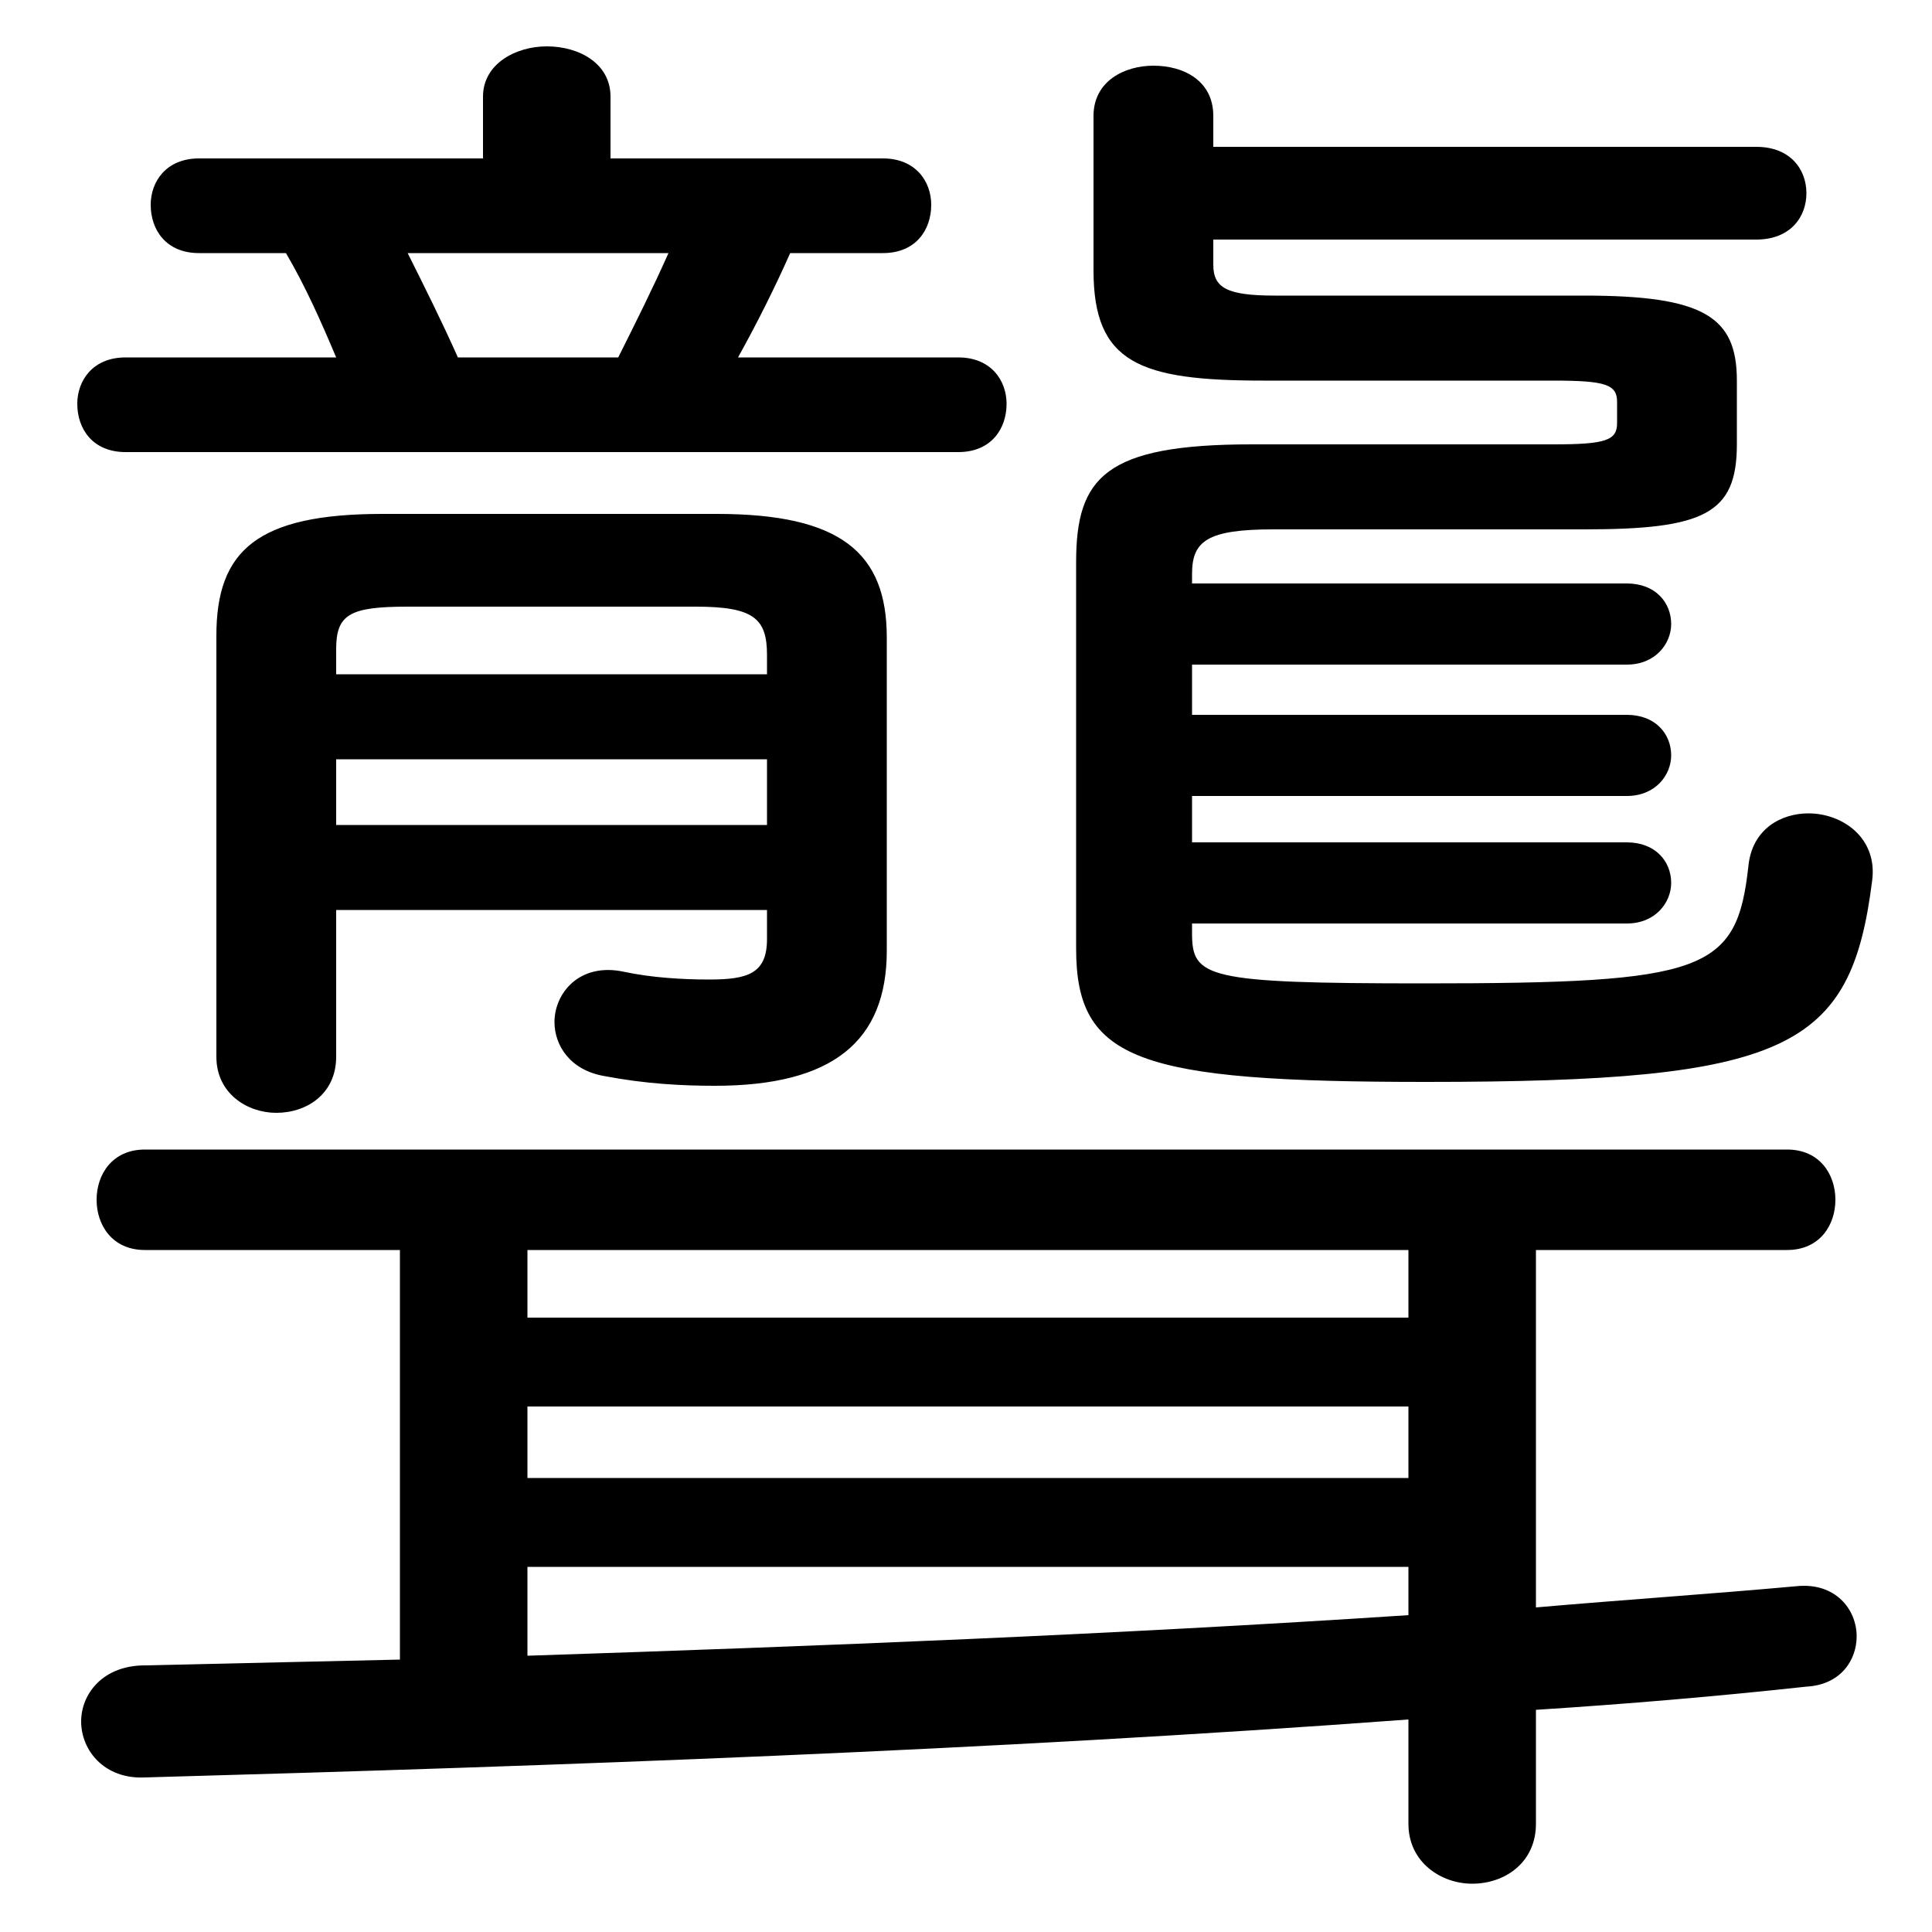 <svg xmlns="http://www.w3.org/2000/svg" viewBox="0 -44.0 50.0 50.0">
    <rect x="0" y="-44.0" width="50.0" height="50.0" fill="#808080" stroke="none"/>
    <g transform="scale(1, -1)">
        <!-- ボディの枠 -->
        <rect x="0" y="-6.0" width="50.0" height="50.0"
            stroke="white" fill="white"/>
        <!-- グリフ座標系の原点 -->
        <circle cx="0" cy="0" r="5" fill="white"/>
        <!-- グリフのアウトライン -->
        <g style="fill:black;stroke:#000000;stroke-width:0;stroke-linecap:round;stroke-linejoin:round;">
        <path d="M 15.8 39.9 L 15.8 41.5 C 15.8 42.35 15.0 42.8 14.15 42.8 C 13.35 42.8 12.5 42.35 12.5 41.5 L 12.5 39.9 L 5.15 39.9 C 4.3 39.9 3.9 39.3 3.9 38.7 C 3.9 38.05 4.3 37.45 5.15 37.45 L 7.4 37.45 C 7.9 36.6 8.3 35.7 8.7 34.75 L 3.25 34.75 C 2.4 34.75 2.0 34.15 2.0 33.55 C 2.0 32.9 2.4 32.3 3.25 32.3 L 24.8 32.3 C 25.65 32.3 26.05 32.9 26.05 33.55 C 26.05 34.15 25.65 34.75 24.8 34.75 L 19.1 34.75 C 19.6 35.65 20.05 36.55 20.45 37.45 L 22.85 37.45 C 23.7 37.45 24.1 38.05 24.1 38.7 C 24.1 39.3 23.7 39.9 22.85 39.9 Z M 11.85 34.75 C 11.45 35.65 11.0 36.55 10.55 37.45 L 17.3 37.45 C 16.9 36.55 16.45 35.65 16.0 34.75 Z M 19.85 20.45 L 19.85 19.7 C 19.85 18.8 19.35 18.65 18.35 18.65 C 17.65 18.65 16.85 18.7 16.15 18.85 C 15.0 19.1 14.35 18.3 14.35 17.55 C 14.35 16.95 14.75 16.3 15.65 16.15 C 16.7 15.95 17.65 15.9 18.5 15.9 C 21.55 15.9 22.95 17.05 22.95 19.4 L 22.95 27.5 C 22.95 29.7 21.75 30.7 18.55 30.7 L 9.9 30.7 C 6.65 30.7 5.6 29.75 5.6 27.55 L 5.6 16.65 C 5.6 15.7 6.4 15.2 7.15 15.2 C 7.95 15.2 8.7 15.7 8.7 16.65 L 8.7 20.45 Z M 19.85 26.55 L 8.7 26.55 L 8.7 27.2 C 8.7 28.1 9.05 28.3 10.55 28.3 L 18.0 28.3 C 19.5 28.3 19.85 28.0 19.85 27.05 Z M 19.85 24.35 L 19.85 22.65 L 8.7 22.65 L 8.7 24.35 Z M 31.4 37.8 L 45.45 37.8 C 46.35 37.8 46.75 38.4 46.75 39.0 C 46.75 39.6 46.35 40.2 45.45 40.2 L 31.4 40.2 L 31.4 41.0 C 31.4 41.9 30.65 42.3 29.85 42.3 C 29.1 42.3 28.3 41.9 28.3 41.0 L 28.3 37.0 C 28.3 34.6 29.5 34.15 32.7 34.15 L 40.2 34.15 C 41.55 34.15 41.85 34.05 41.85 33.6 L 41.85 33.05 C 41.85 32.6 41.55 32.5 40.2 32.5 L 32.4 32.5 C 28.6 32.5 27.85 31.65 27.85 29.45 L 27.85 19.45 C 27.85 16.55 29.45 16.0 36.9 16.0 C 46.3 16.0 47.9 16.85 48.45 21.2 C 48.6 22.3 47.7 22.95 46.8 22.95 C 46.1 22.95 45.35 22.55 45.25 21.6 C 44.95 18.85 44.15 18.55 36.85 18.55 C 31.2 18.55 30.85 18.7 30.85 19.85 L 30.85 20.1 L 42.1 20.1 C 42.85 20.1 43.25 20.65 43.25 21.15 C 43.25 21.7 42.85 22.2 42.1 22.2 L 30.85 22.2 L 30.85 23.4 L 42.1 23.4 C 42.85 23.4 43.25 23.95 43.25 24.45 C 43.25 25.0 42.85 25.5 42.1 25.5 L 30.85 25.5 L 30.85 26.8 L 42.1 26.8 C 42.85 26.8 43.25 27.35 43.25 27.85 C 43.25 28.4 42.85 28.9 42.1 28.9 L 30.85 28.9 L 30.85 29.15 C 30.85 30.0 31.25 30.3 32.95 30.3 L 41.0 30.3 C 44.1 30.3 44.95 30.7 44.95 32.5 L 44.95 34.15 C 44.95 35.8 44.1 36.35 41.0 36.35 L 33.0 36.35 C 31.75 36.35 31.4 36.55 31.4 37.15 Z M 10.35 11.65 L 10.35 1.05 C 8.1 1.0 5.9 0.95 3.75 0.9 C 2.65 0.9 2.1 0.15 2.1 -0.55 C 2.1 -1.3 2.7 -2.05 3.75 -2.0 C 14.5 -1.7 25.65 -1.3 36.45 -0.5 L 36.45 -3.2 C 36.45 -4.2 37.3 -4.75 38.1 -4.75 C 38.95 -4.75 39.75 -4.2 39.75 -3.2 L 39.75 -0.25 C 42.1 -0.1 44.45 0.1 46.75 0.35 C 47.65 0.4 48.05 1.05 48.05 1.65 C 48.05 2.35 47.5 3.05 46.5 2.95 C 44.3 2.75 42.05 2.6 39.75 2.4 L 39.75 11.65 L 46.25 11.65 C 47.1 11.65 47.5 12.3 47.5 12.95 C 47.5 13.6 47.1 14.25 46.25 14.25 L 3.75 14.25 C 2.9 14.25 2.5 13.6 2.5 12.95 C 2.5 12.3 2.9 11.65 3.75 11.65 Z M 13.65 11.65 L 36.45 11.65 L 36.45 9.9 L 13.65 9.9 Z M 13.65 7.6 L 36.45 7.6 L 36.45 5.75 L 13.65 5.75 Z M 13.65 3.45 L 36.45 3.45 L 36.45 2.2 C 28.85 1.7 21.25 1.4 13.65 1.15 Z"/>
    </g>
    </g>
</svg>
